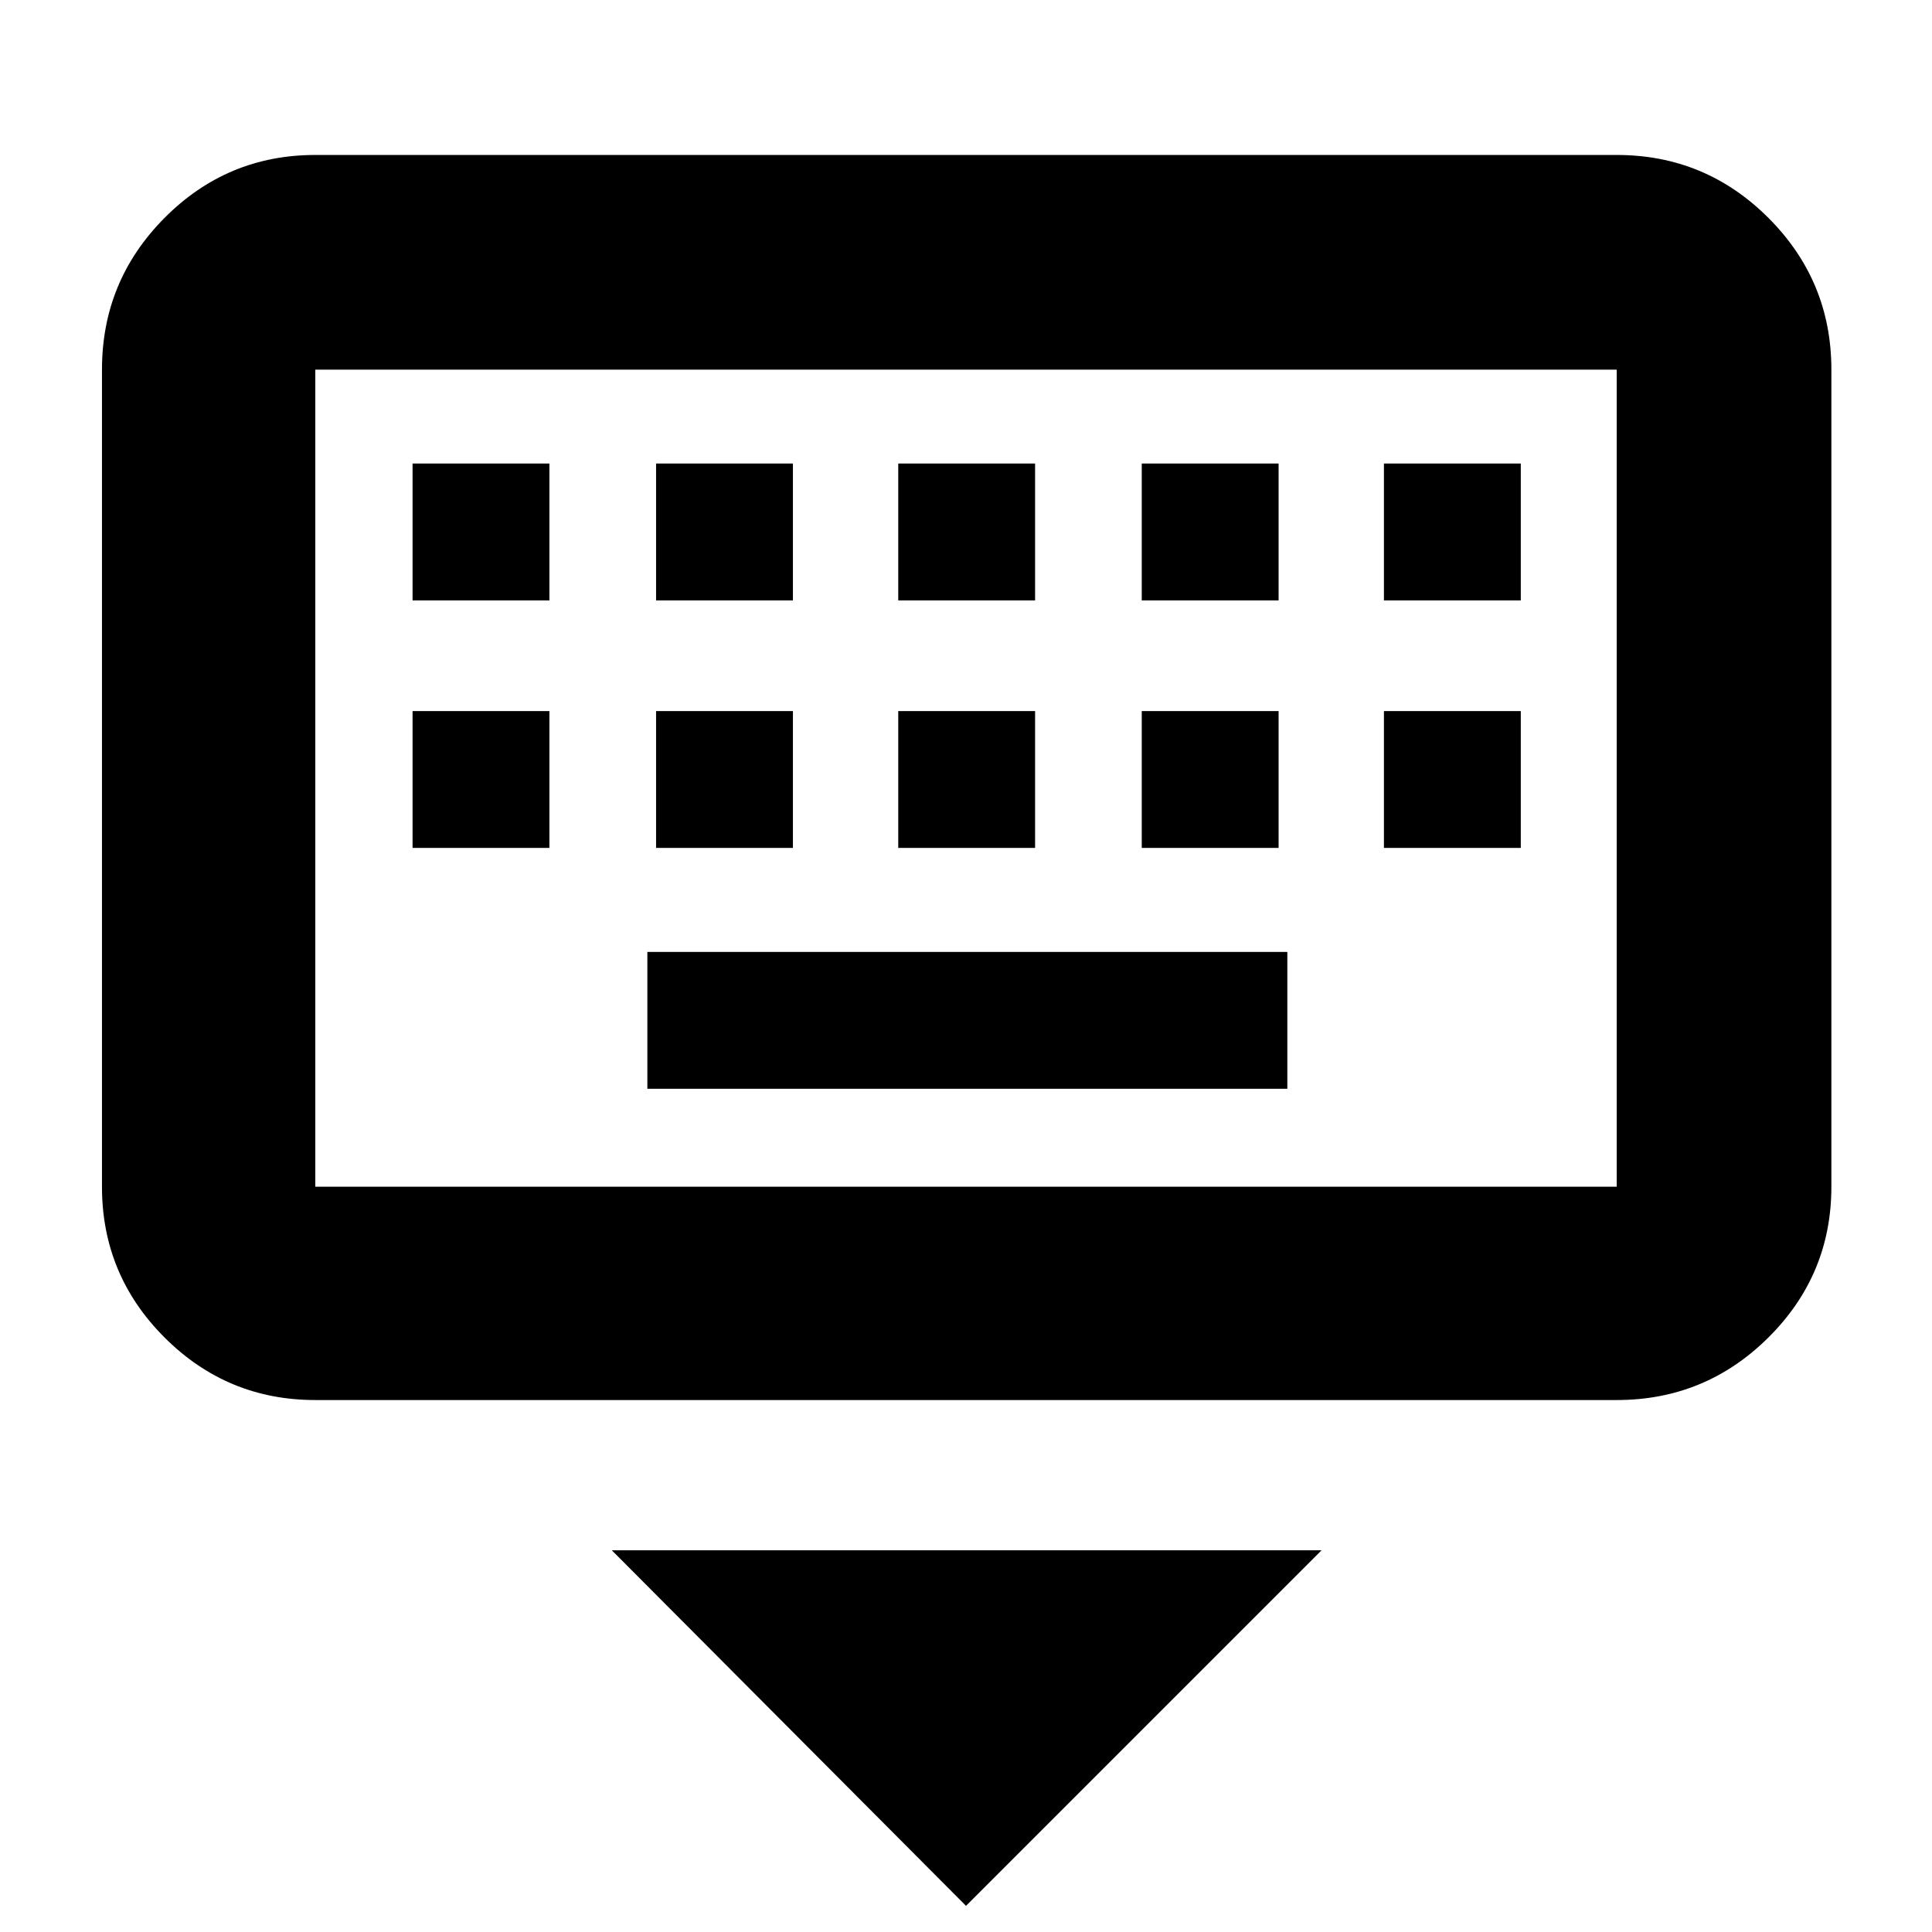<svg xmlns="http://www.w3.org/2000/svg" height="40" viewBox="0 -960 960 960" width="40"><path d="M480-13 304-189.67h352.67L480-13ZM156.67-264.33q-43.83 0-74.92-31.09-31.08-31.09-31.08-74.91v-406q0-44.1 31.08-75.39Q112.84-883 156.67-883h646.66q44.1 0 75.39 31.28Q910-820.43 910-776.33v406q0 43.82-31.28 74.91-31.29 31.09-75.39 31.09H156.67Zm0-106h646.66v-406H156.67v406Zm165-48.67h318v-68h-318v68ZM205-538.67h68v-68h-68v68Zm121 0h68v-68h-68v68Zm120.33 0h68v-68h-68v68Zm121 0h68v-68h-68v68Zm120.34 0h68v-68h-68v68ZM205-661.67h68v-68h-68v68Zm121 0h68v-68h-68v68Zm120.33 0h68v-68h-68v68Zm121 0h68v-68h-68v68Zm120.34 0h68v-68h-68v68Zm-531 291.34v-406 406Z"/></svg>